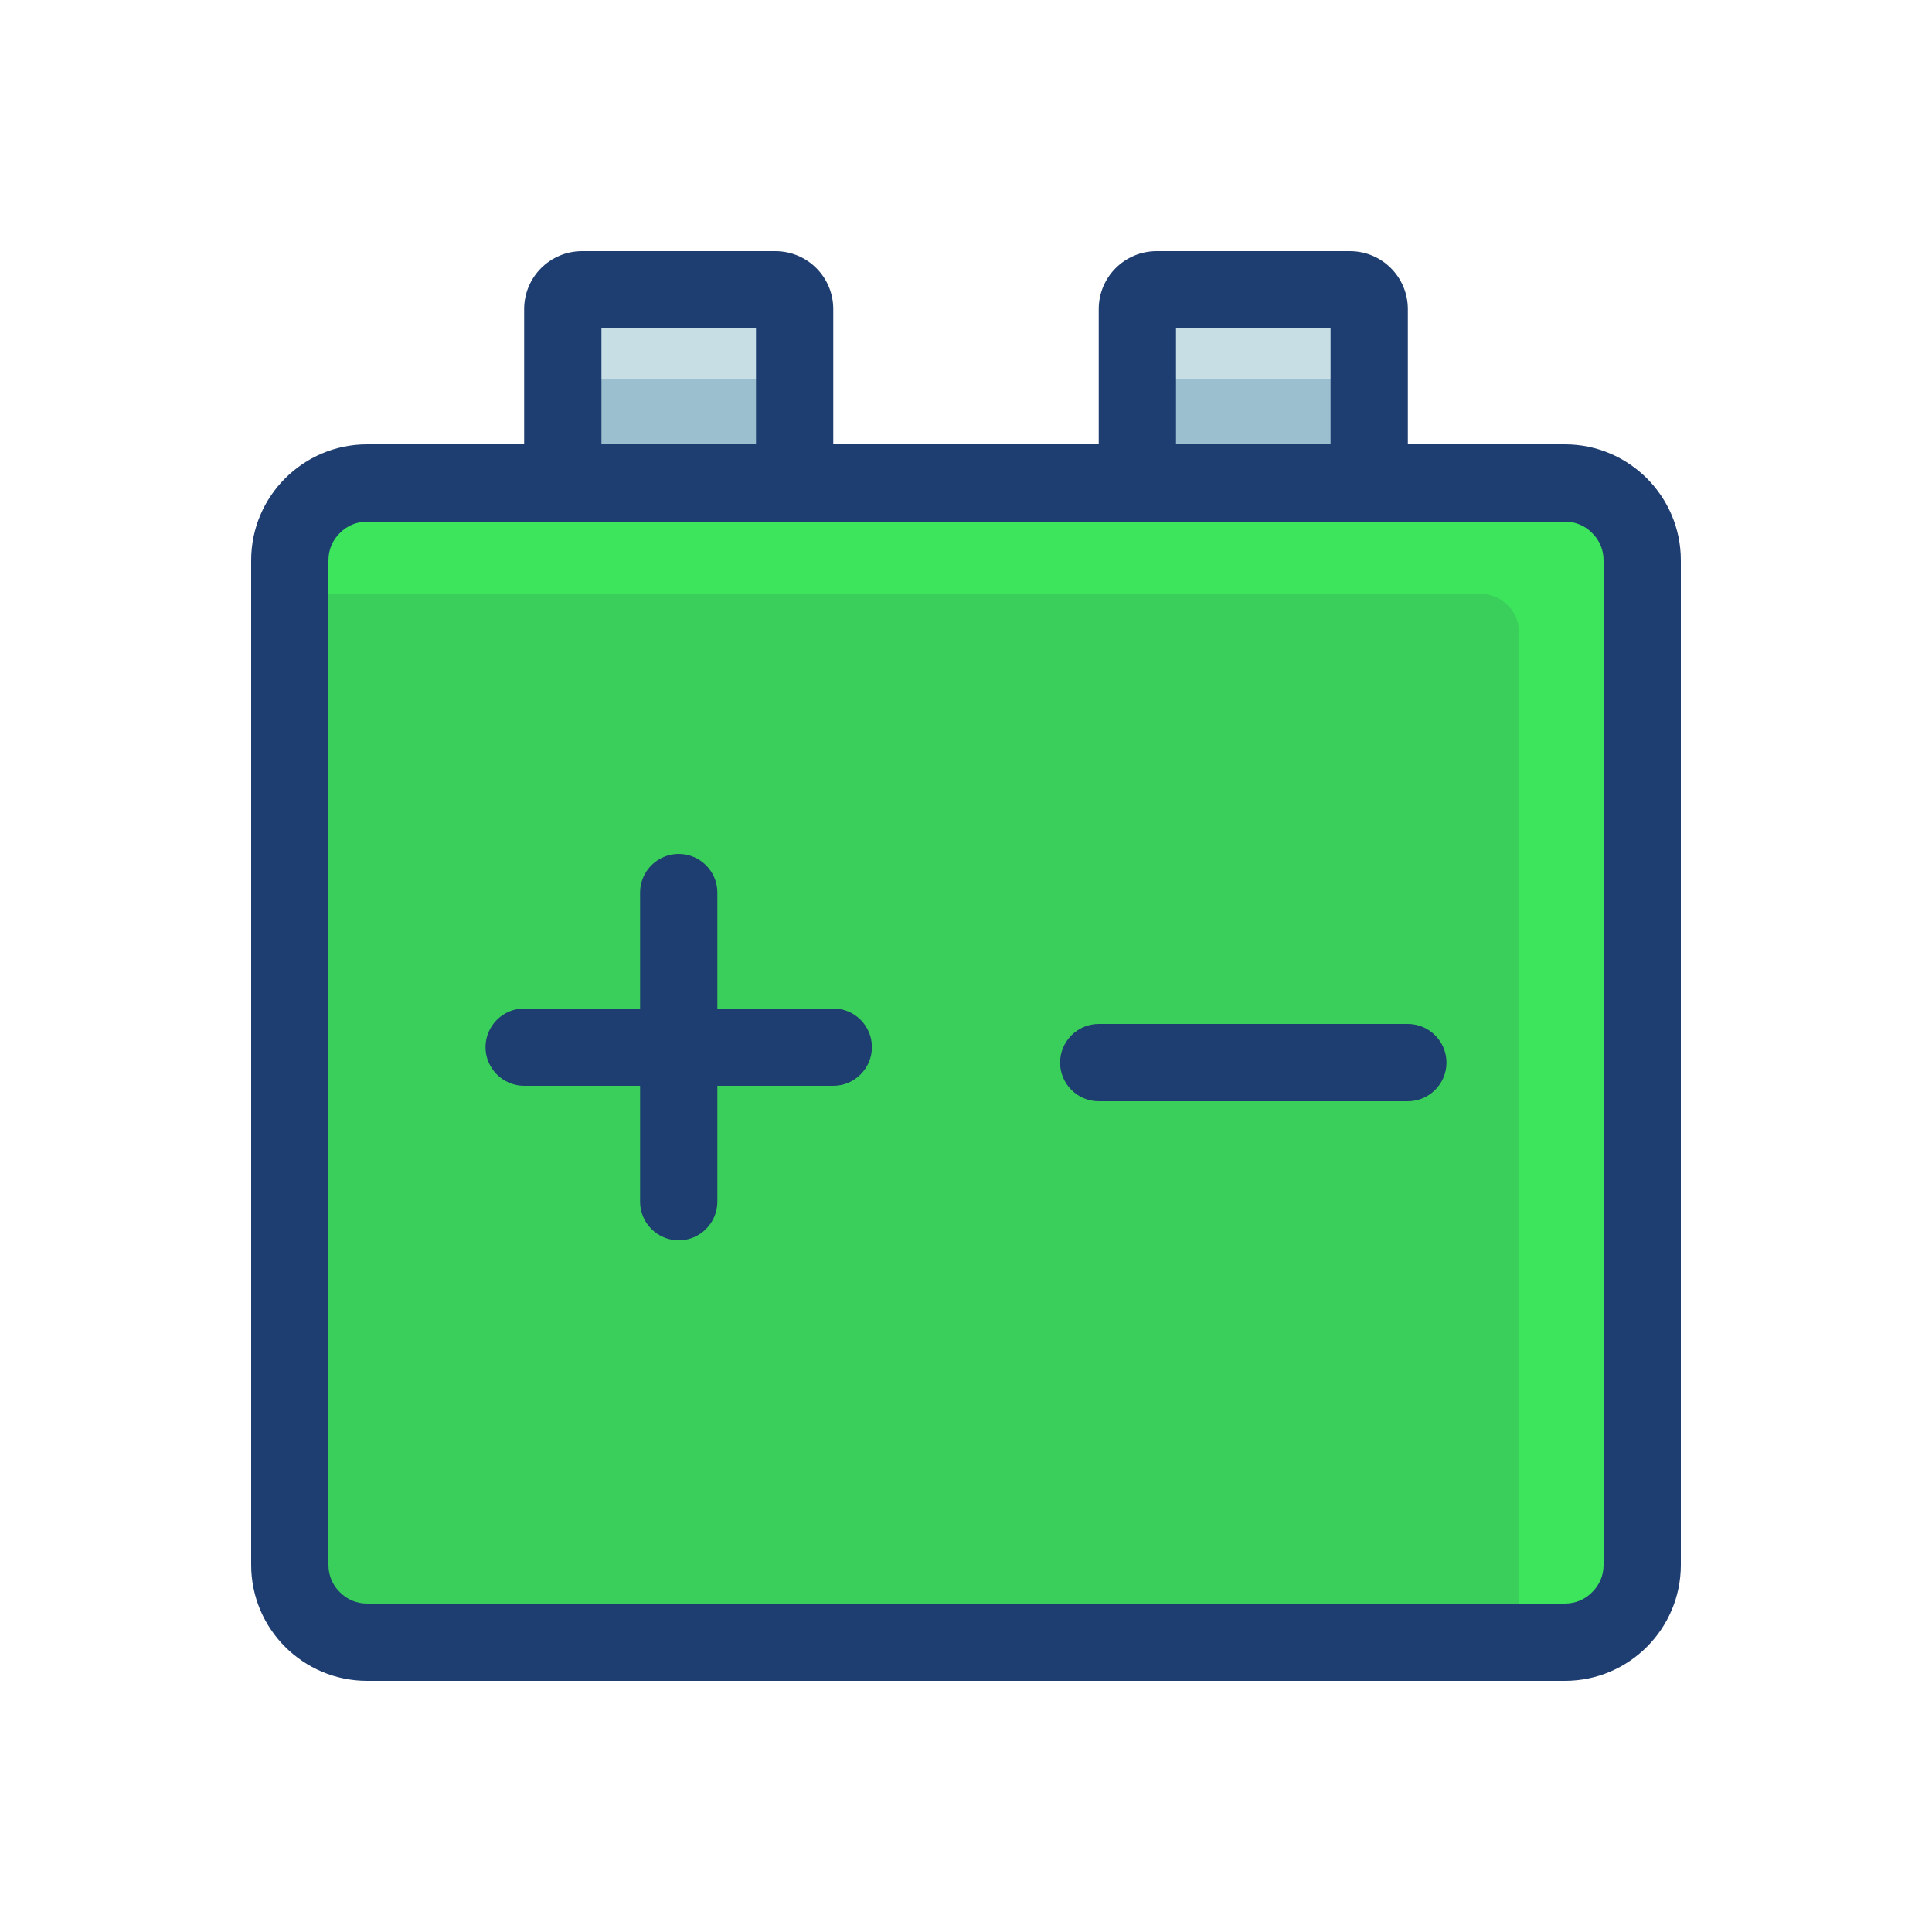 <svg width="100" height="100" viewBox="0 0 100 100" fill="none" xmlns="http://www.w3.org/2000/svg">
<path d="M41.13 25H29.13V16C29.13 15.45 29.58 15 30.13 15H40.13C40.68 15 41.13 15.45 41.13 16V25Z" fill="#9BBFCE"/>
<path d="M70.87 25H58.87V16C58.87 15.45 59.32 15 59.87 15H69.87C70.42 15 70.87 15.45 70.87 16V25Z" fill="#9BBFCE"/>
<path d="M41.13 19.64H29.13V15.68C29.13 15.3 29.44 15 29.81 15H40.45C40.83 15 41.13 15.3 41.13 15.68V19.64Z" fill="#C7DEE5"/>
<path d="M70.87 19.64H58.87V15.68C58.87 15.3 59.17 15 59.55 15H70.19C70.57 15 70.87 15.3 70.87 15.68V19.64Z" fill="#C7DEE5"/>
<path d="M81 85H19C16.79 85 15 83.21 15 81V29C15 26.79 16.79 25 19 25H81C83.21 25 85 26.79 85 29V81C85 83.21 83.21 85 81 85Z" fill="#3ACE5A"/>
<path d="M81 25H19C16.79 25 15 26.79 15 29V30.74H76.64C77.73 30.74 78.62 31.63 78.62 32.72V85H81C83.21 85 85 83.21 85 81V29C85 26.79 83.21 25 81 25Z" fill="#3CE55C"/>
<path d="M81 85V83H19C18.44 83 17.95 82.78 17.59 82.41C17.22 82.05 17 81.56 17 81V29C17 28.44 17.22 27.95 17.59 27.59C17.95 27.22 18.44 27 19 27H81C81.56 27 82.05 27.22 82.41 27.59C82.78 27.95 83 28.44 83 29V81C83 81.56 82.78 82.05 82.41 82.41C82.05 82.78 81.56 83 81 83V85V87C84.31 87 87 84.31 87 81V29C87 25.69 84.31 23 81 23H19C15.69 23 13 25.69 13 29V81C13 84.31 15.69 87 19 87H81V85Z" fill="#1E3D70"/>
<path d="M41.13 25V23H31.13V16H30.13V17C30.68 17 31.13 16.55 31.13 16H30.13V17H40.13V16H39.13C39.13 16.55 39.58 17 40.13 17V16H39.13V25H41.13V23V25H43.13V16C43.13 14.34 41.79 13 40.13 13H30.13C28.47 13 27.13 14.34 27.13 16V27H43.13V25H41.13Z" fill="#1E3D70"/>
<path d="M70.87 25V23H60.87V16H59.87V17C60.42 17 60.87 16.55 60.87 16H59.87V17H69.87V16H68.87C68.87 16.55 69.32 17 69.87 17V16H68.87V25H70.87V23V25H72.87V16C72.87 14.34 71.53 13 69.87 13H59.87C58.21 13 56.87 14.34 56.87 16V27H72.87V25H70.87Z" fill="#1E3D70"/>
<path d="M33.13 46.2V62.2C33.13 63.3 34.03 64.2 35.13 64.2C36.23 64.2 37.13 63.3 37.13 62.2V46.2C37.13 45.1 36.23 44.2 35.13 44.2C34.03 44.2 33.13 45.1 33.13 46.2Z" fill="#1E3D70"/>
<path d="M43.13 52.2H27.13C26.03 52.2 25.13 53.1 25.13 54.2C25.13 55.3 26.03 56.2 27.13 56.2H43.13C44.23 56.2 45.13 55.3 45.13 54.2C45.13 53.1 44.24 52.2 43.13 52.2Z" fill="#1E3D70"/>
<path d="M72.87 53H56.87C55.77 53 54.87 53.9 54.87 55C54.87 56.1 55.77 57 56.87 57H72.87C73.97 57 74.87 56.1 74.87 55C74.87 53.9 73.97 53 72.87 53Z" fill="#1E3D70"/>
</svg>
